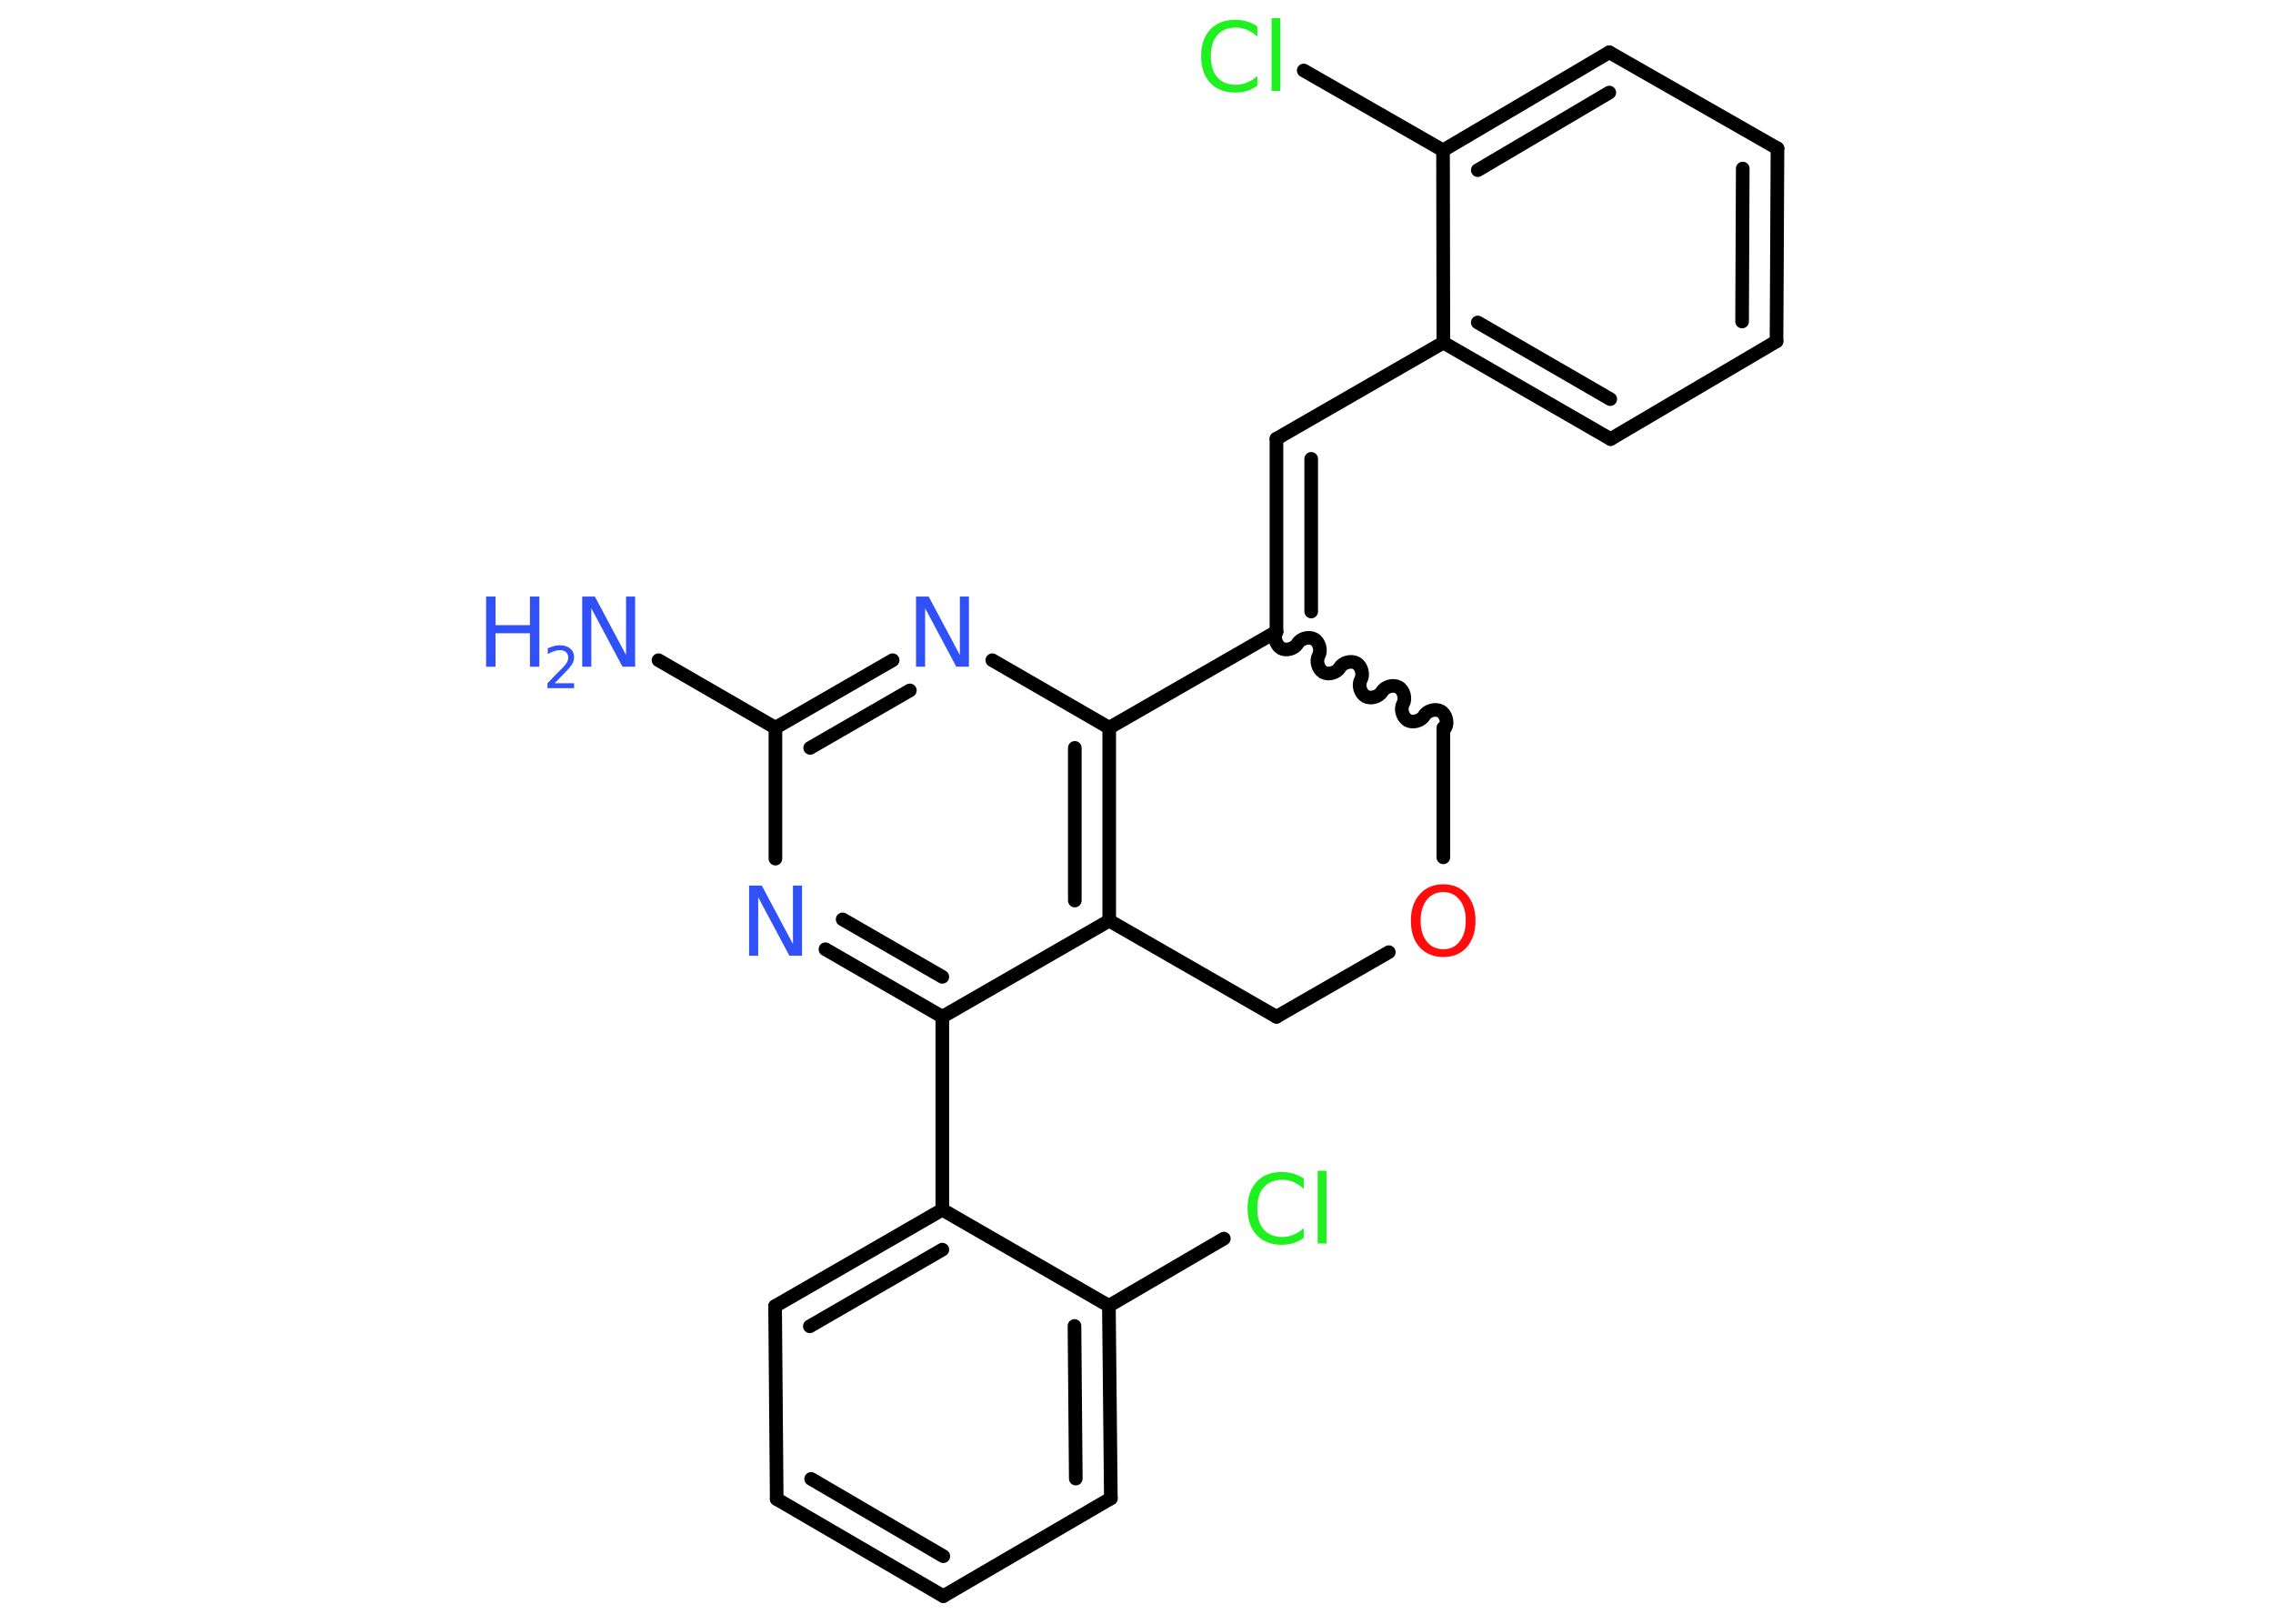 <?xml version='1.0' encoding='UTF-8'?>
<!DOCTYPE svg PUBLIC "-//W3C//DTD SVG 1.1//EN" "http://www.w3.org/Graphics/SVG/1.1/DTD/svg11.dtd">
<svg version='1.2' xmlns='http://www.w3.org/2000/svg' xmlns:xlink='http://www.w3.org/1999/xlink' width='70.0mm' height='50.0mm' viewBox='0 0 70.0 50.0'>
  <desc>Generated by the Chemistry Development Kit (http://github.com/cdk)</desc>
  <g stroke-linecap='round' stroke-linejoin='round' stroke='#000000' stroke-width='.42' fill='#3050F8'>
    <rect x='.0' y='.0' width='70.0' height='50.0' fill='#FFFFFF' stroke='none'/>
    <g id='mol1' class='mol'>
      <line id='mol1bnd1' class='bond' x1='20.28' y1='20.33' x2='23.88' y2='22.41'/>
      <g id='mol1bnd2' class='bond'>
        <line x1='27.49' y1='20.33' x2='23.88' y2='22.41'/>
        <line x1='28.02' y1='21.26' x2='24.95' y2='23.03'/>
      </g>
      <line id='mol1bnd3' class='bond' x1='30.56' y1='20.33' x2='34.16' y2='22.41'/>
      <g id='mol1bnd4' class='bond'>
        <line x1='34.16' y1='28.35' x2='34.16' y2='22.41'/>
        <line x1='33.1' y1='27.73' x2='33.1' y2='23.03'/>
      </g>
      <line id='mol1bnd5' class='bond' x1='34.16' y1='28.35' x2='29.02' y2='31.31'/>
      <line id='mol1bnd6' class='bond' x1='29.02' y1='31.31' x2='29.02' y2='37.25'/>
      <g id='mol1bnd7' class='bond'>
        <line x1='29.02' y1='37.25' x2='23.87' y2='40.22'/>
        <line x1='29.02' y1='38.48' x2='24.94' y2='40.84'/>
      </g>
      <line id='mol1bnd8' class='bond' x1='23.87' y1='40.22' x2='23.92' y2='46.16'/>
      <g id='mol1bnd9' class='bond'>
        <line x1='23.92' y1='46.16' x2='29.05' y2='49.15'/>
        <line x1='24.98' y1='45.54' x2='29.05' y2='47.92'/>
      </g>
      <line id='mol1bnd10' class='bond' x1='29.05' y1='49.15' x2='34.21' y2='46.14'/>
      <g id='mol1bnd11' class='bond'>
        <line x1='34.21' y1='46.14' x2='34.15' y2='40.21'/>
        <line x1='33.13' y1='45.53' x2='33.09' y2='40.83'/>
      </g>
      <line id='mol1bnd12' class='bond' x1='29.02' y1='37.25' x2='34.15' y2='40.21'/>
      <line id='mol1bnd13' class='bond' x1='34.15' y1='40.21' x2='37.69' y2='38.14'/>
      <g id='mol1bnd14' class='bond'>
        <line x1='25.42' y1='29.23' x2='29.02' y2='31.31'/>
        <line x1='25.95' y1='28.31' x2='29.02' y2='30.08'/>
      </g>
      <line id='mol1bnd15' class='bond' x1='23.88' y1='22.41' x2='23.88' y2='26.44'/>
      <line id='mol1bnd16' class='bond' x1='34.16' y1='28.35' x2='39.31' y2='31.31'/>
      <line id='mol1bnd17' class='bond' x1='39.31' y1='31.31' x2='42.77' y2='29.32'/>
      <line id='mol1bnd18' class='bond' x1='44.45' y1='26.4' x2='44.45' y2='22.41'/>
      <path id='mol1bnd19' class='bond' d='M39.31 19.45c-.09 .16 -.02 .41 .14 .51c.16 .09 .41 .02 .51 -.14c.09 -.16 .35 -.23 .51 -.14c.16 .09 .23 .35 .14 .51c-.09 .16 -.02 .41 .14 .51c.16 .09 .41 .02 .51 -.14c.09 -.16 .35 -.23 .51 -.14c.16 .09 .23 .35 .14 .51c-.09 .16 -.02 .41 .14 .51c.16 .09 .41 .02 .51 -.14c.09 -.16 .35 -.23 .51 -.14c.16 .09 .23 .35 .14 .51c-.09 .16 -.02 .41 .14 .51c.16 .09 .41 .02 .51 -.14c.09 -.16 .35 -.23 .51 -.14c.16 .09 .23 .35 .14 .51' fill='none' stroke='#000000' stroke-width='.42'/>
      <line id='mol1bnd20' class='bond' x1='34.16' y1='22.41' x2='39.31' y2='19.45'/>
      <g id='mol1bnd21' class='bond'>
        <line x1='39.31' y1='13.51' x2='39.31' y2='19.45'/>
        <line x1='40.38' y1='14.13' x2='40.38' y2='18.83'/>
      </g>
      <line id='mol1bnd22' class='bond' x1='39.31' y1='13.51' x2='44.45' y2='10.55'/>
      <g id='mol1bnd23' class='bond'>
        <line x1='44.45' y1='10.55' x2='49.6' y2='13.52'/>
        <line x1='45.51' y1='9.93' x2='49.59' y2='12.29'/>
      </g>
      <line id='mol1bnd24' class='bond' x1='49.6' y1='13.52' x2='54.71' y2='10.51'/>
      <g id='mol1bnd25' class='bond'>
        <line x1='54.71' y1='10.51' x2='54.74' y2='4.57'/>
        <line x1='53.65' y1='9.9' x2='53.67' y2='5.19'/>
      </g>
      <line id='mol1bnd26' class='bond' x1='54.74' y1='4.57' x2='49.56' y2='1.61'/>
      <g id='mol1bnd27' class='bond'>
        <line x1='49.56' y1='1.61' x2='44.44' y2='4.63'/>
        <line x1='49.56' y1='2.85' x2='45.51' y2='5.24'/>
      </g>
      <line id='mol1bnd28' class='bond' x1='44.45' y1='10.55' x2='44.44' y2='4.63'/>
      <line id='mol1bnd29' class='bond' x1='44.44' y1='4.63' x2='40.15' y2='2.17'/>
      <g id='mol1atm1' class='atom'>
        <path d='M17.93 18.37h.39l.96 1.8v-1.8h.28v2.16h-.39l-.96 -1.8v1.8h-.28v-2.16z' stroke='none'/>
        <path d='M14.97 18.37h.29v.88h1.06v-.88h.29v2.16h-.29v-1.03h-1.06v1.03h-.29v-2.16z' stroke='none'/>
        <path d='M17.07 21.04h.61v.15h-.82v-.15q.1 -.1 .27 -.28q.17 -.17 .22 -.22q.08 -.09 .12 -.16q.03 -.07 .03 -.13q.0 -.1 -.07 -.17q-.07 -.06 -.19 -.06q-.08 .0 -.17 .03q-.09 .03 -.2 .09v-.18q.11 -.04 .2 -.07q.09 -.02 .17 -.02q.2 .0 .32 .1q.12 .1 .12 .27q.0 .08 -.03 .15q-.03 .07 -.11 .17q-.02 .03 -.14 .15q-.12 .12 -.33 .34z' stroke='none'/>
      </g>
      <path id='mol1atm3' class='atom' d='M28.21 18.37h.39l.96 1.8v-1.8h.28v2.16h-.39l-.96 -1.8v1.8h-.28v-2.16z' stroke='none'/>
      <path id='mol1atm13' class='atom' d='M40.15 36.3v.31q-.15 -.14 -.31 -.21q-.17 -.07 -.35 -.07q-.37 .0 -.57 .23q-.2 .23 -.2 .65q.0 .43 .2 .65q.2 .23 .57 .23q.19 .0 .35 -.07q.17 -.07 .31 -.2v.3q-.15 .11 -.32 .16q-.17 .05 -.36 .05q-.49 .0 -.77 -.3q-.28 -.3 -.28 -.82q.0 -.52 .28 -.82q.28 -.3 .77 -.3q.19 .0 .36 .05q.17 .05 .32 .15zM40.58 36.05h.27v2.24h-.27v-2.24z' stroke='none' fill='#1FF01F'/>
      <path id='mol1atm14' class='atom' d='M23.07 27.27h.39l.96 1.8v-1.8h.28v2.16h-.39l-.96 -1.8v1.8h-.28v-2.16z' stroke='none'/>
      <path id='mol1atm16' class='atom' d='M44.45 27.47q-.32 .0 -.51 .24q-.19 .24 -.19 .64q.0 .41 .19 .64q.19 .24 .51 .24q.32 .0 .5 -.24q.19 -.24 .19 -.64q.0 -.41 -.19 -.64q-.19 -.24 -.5 -.24zM44.45 27.23q.45 .0 .72 .31q.27 .31 .27 .81q.0 .51 -.27 .82q-.27 .3 -.72 .3q-.45 .0 -.73 -.3q-.27 -.3 -.27 -.82q.0 -.51 .27 -.81q.27 -.31 .73 -.31z' stroke='none' fill='#FF0D0D'/>
      <path id='mol1atm26' class='atom' d='M38.72 .82v.31q-.15 -.14 -.31 -.21q-.17 -.07 -.35 -.07q-.37 .0 -.57 .23q-.2 .23 -.2 .65q.0 .43 .2 .65q.2 .23 .57 .23q.19 .0 .35 -.07q.17 -.07 .31 -.2v.3q-.15 .11 -.32 .16q-.17 .05 -.36 .05q-.49 .0 -.77 -.3q-.28 -.3 -.28 -.82q.0 -.52 .28 -.82q.28 -.3 .77 -.3q.19 .0 .36 .05q.17 .05 .32 .15zM39.16 .56h.27v2.24h-.27v-2.24z' stroke='none' fill='#1FF01F'/>
    </g>
  </g>
</svg>
